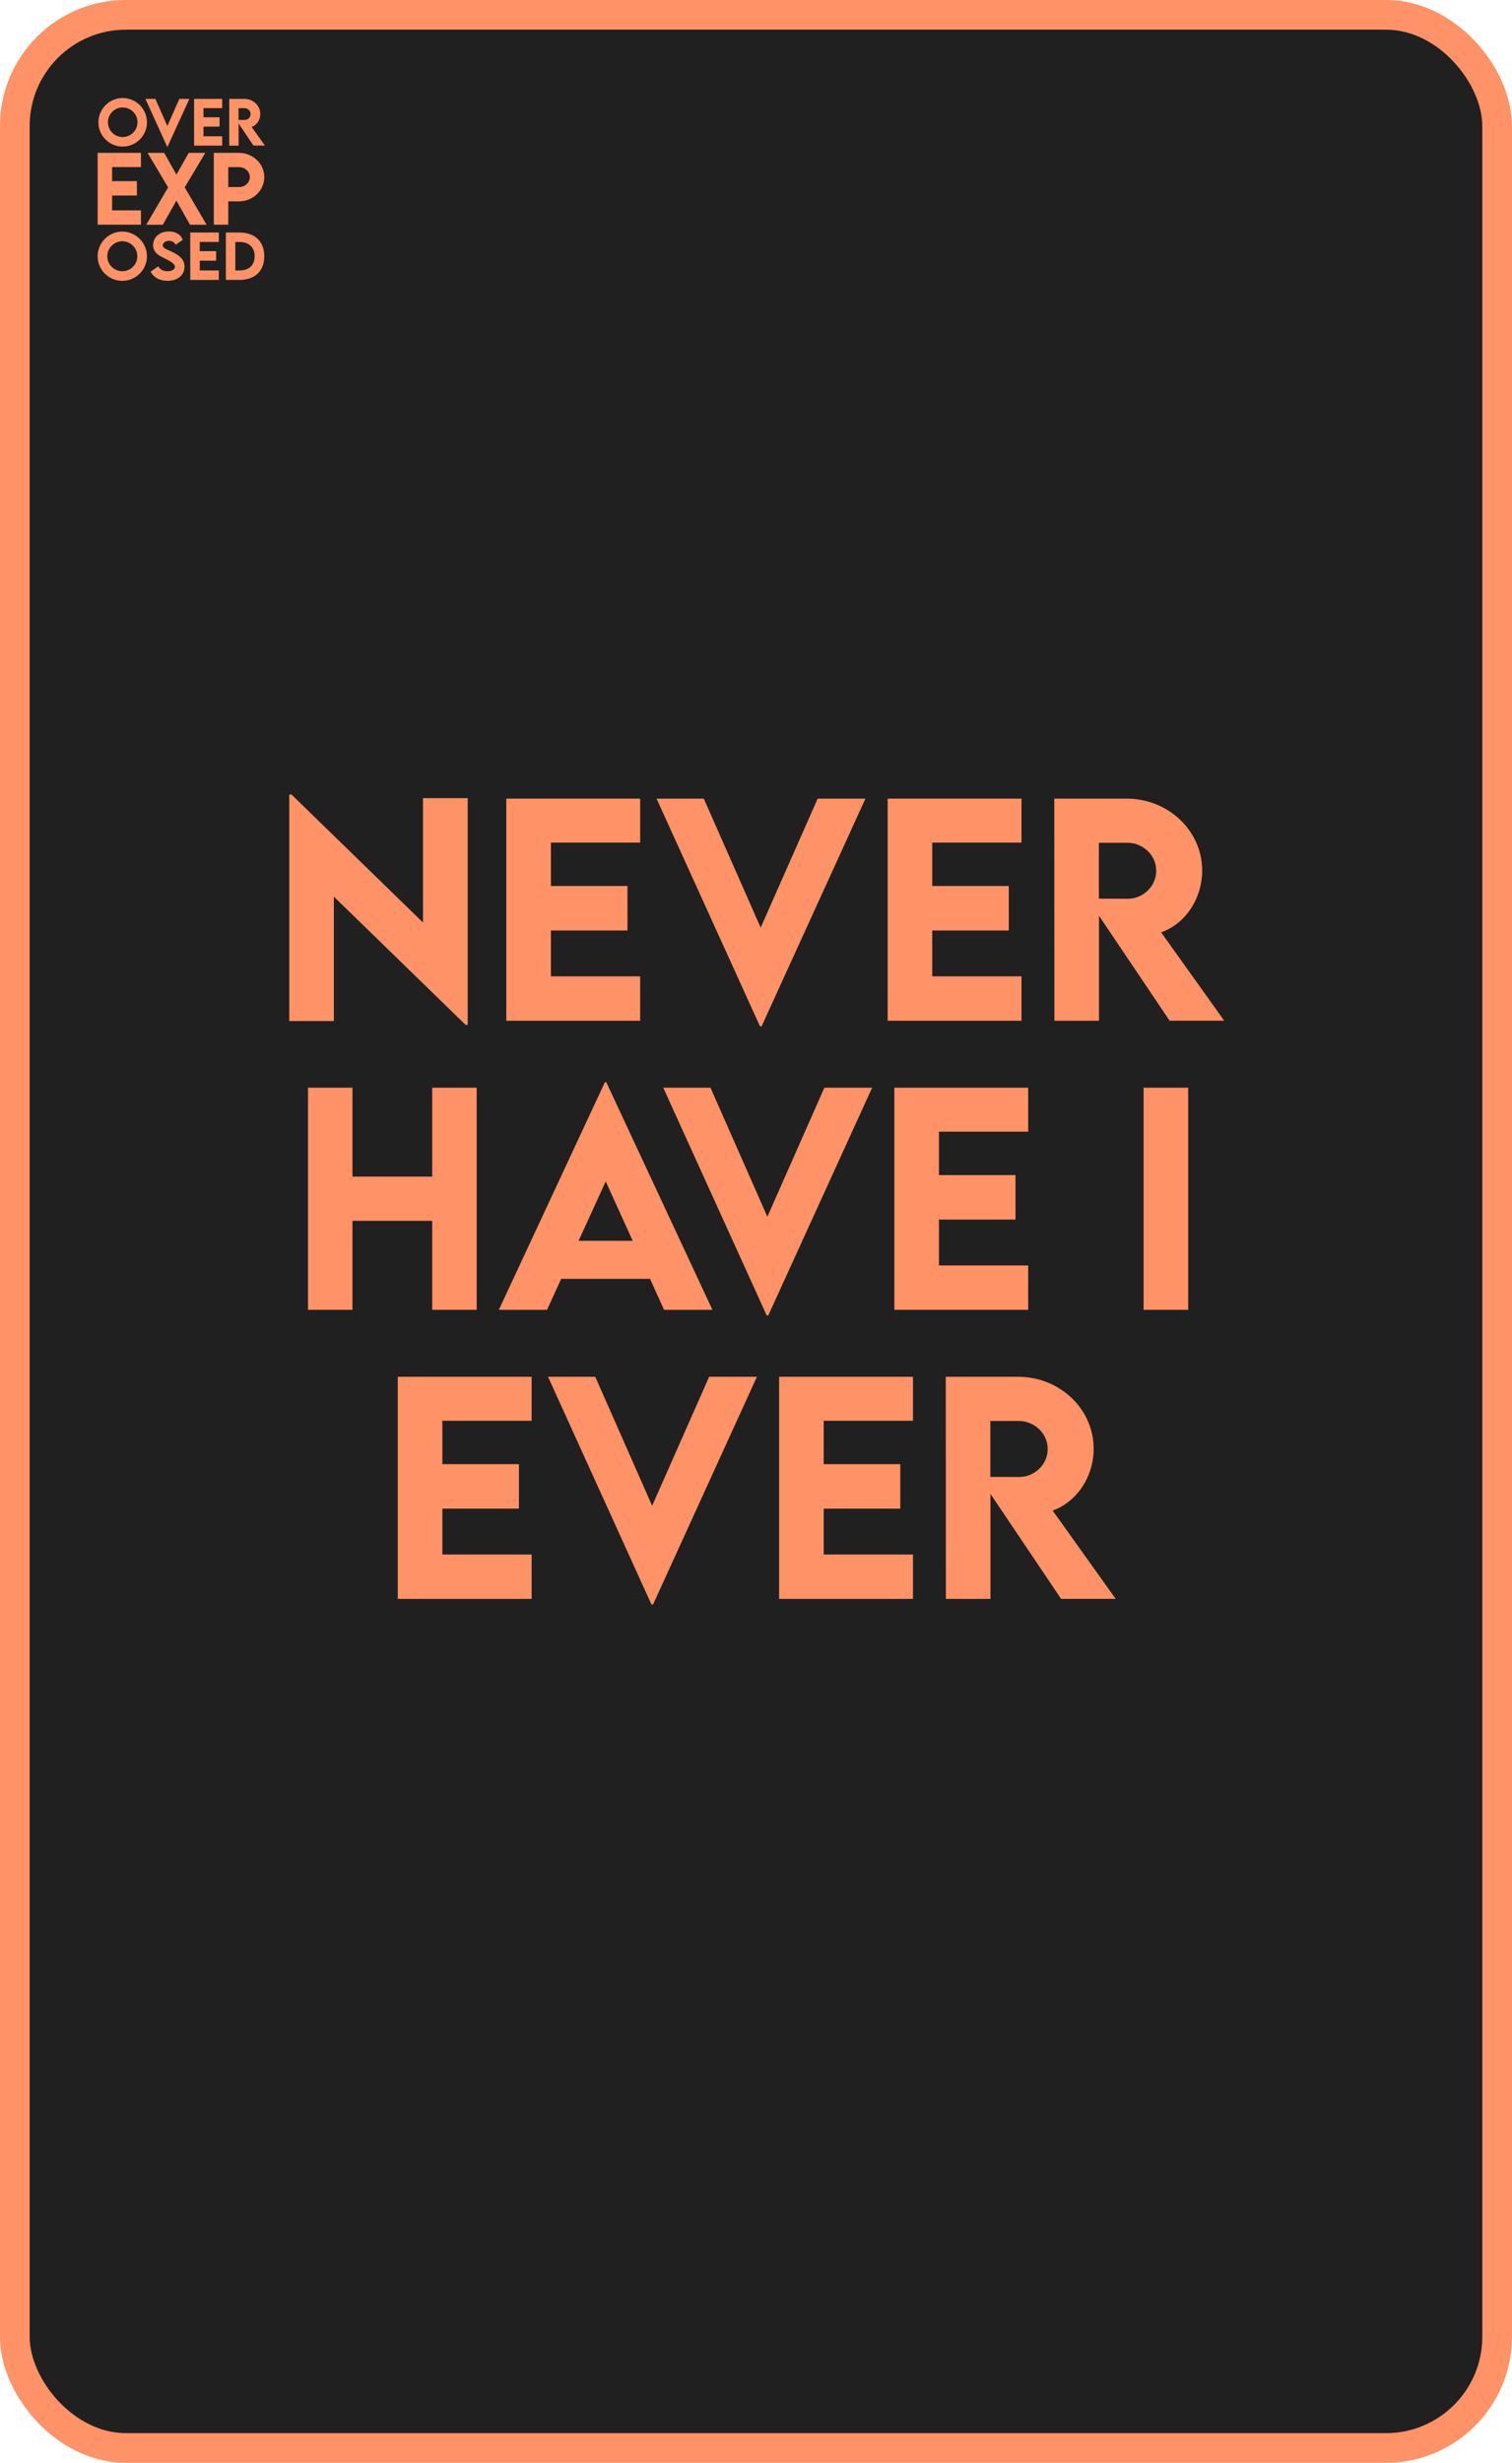 <?xml version="1.0" encoding="UTF-8"?>
<svg id="Layer_2" xmlns="http://www.w3.org/2000/svg" viewBox="0 0 257.33 418.91">
  <defs>
    <style>
      .cls-1 {
        fill: none;
        stroke: #ff9266;
        stroke-linecap: round;
        stroke-linejoin: round;
        stroke-width: 5.05px;
      }

      .cls-2 {
        fill: #ff9266;
      }

      .cls-3 {
        fill: #202020;
      }
    </style>
  </defs>
  <g id="Layer_1-2" data-name="Layer_1">
    <rect class="cls-3" x="2.52" y="2.52" width="252.28" height="413.86" rx="18.92" ry="18.92"/>
    <rect class="cls-1" x="2.52" y="2.52" width="252.28" height="413.86" rx="18.92" ry="18.92"/>
    <g>
      <path class="cls-2" d="M79.6,135.75v38.58h-.35l-22.43-21.82v21.16h-7.59v-38.53h.38l22.38,21.77v-21.16h7.62Z"/>
      <path class="cls-2" d="M93.76,143.32v7.38h13.03v7.57h-13.03v7.8h15.19v7.55h-22.78v-37.78h22.78v7.48h-15.19Z"/>
      <path class="cls-2" d="M147.29,135.84l-17.67,38.72h-.28l-17.6-38.72h8.04l9.68,21.94,9.7-21.94h8.13Z"/>
      <path class="cls-2" d="M158.66,143.32v7.38h13.03v7.57h-13.03v7.8h15.19v7.55h-22.78v-37.78h22.78v7.48h-15.19Z"/>
      <path class="cls-2" d="M199.06,173.62l-12.02-17.86v17.86h-7.59l-.02-37.78h12.33c7.05,0,12.84,5.44,12.84,12.23,0,4.85-2.93,9.09-6.98,10.52l10.73,15.02h-9.28ZM187.02,152.85l4.88.02c2.58.02,4.88-2.06,4.88-4.76s-2.32-4.76-4.88-4.76h-4.88v9.49Z"/>
    </g>
    <g>
      <path class="cls-2" d="M81.13,185.01v37.78h-7.57v-15.14h-13.57v15.14h-7.57v-37.78h7.57v15.12h13.57v-15.12h7.57Z"/>
      <path class="cls-2" d="M110.63,217.52h-15.12l-2.41,5.27h-8.2l18.05-38.72h.23l18.07,38.72h-8.23l-2.39-5.27ZM107.68,211.05l-4.59-10.1-4.62,10.1h9.21Z"/>
      <path class="cls-2" d="M148.43,185.01l-17.67,38.72h-.28l-17.6-38.72h8.04l9.68,21.94,9.7-21.94h8.13Z"/>
      <path class="cls-2" d="M159.8,192.49v7.38h13.03v7.57h-13.03v7.8h15.19v7.55h-22.78v-37.78h22.78v7.48h-15.19Z"/>
      <path class="cls-2" d="M194.63,185.01h7.59v37.78h-7.59v-37.78Z"/>
    </g>
    <g>
      <path class="cls-2" d="M75.29,241.66v7.38h13.03v7.57h-13.03v7.8h15.19v7.55h-22.78v-37.78h22.78v7.48h-15.19Z"/>
      <path class="cls-2" d="M128.82,234.18l-17.67,38.72h-.28l-17.6-38.72h8.04l9.68,21.94,9.7-21.94h8.13Z"/>
      <path class="cls-2" d="M140.19,241.66v7.38h13.03v7.57h-13.03v7.8h15.19v7.55h-22.78v-37.78h22.78v7.48h-15.19Z"/>
      <path class="cls-2" d="M180.59,271.96l-12.02-17.86v17.86h-7.59l-.02-37.78h12.33c7.05,0,12.84,5.44,12.84,12.23,0,4.85-2.93,9.09-6.98,10.52l10.73,15.02h-9.28ZM168.55,251.2l4.88.02c2.58.02,4.88-2.06,4.88-4.76s-2.32-4.76-4.88-4.76h-4.88v9.49Z"/>
    </g>
    <g>
      <path class="cls-2" d="M19.08,28.42v2.39h4.22v2.45h-4.22v2.52h4.91v2.44h-7.37v-12.22h7.37v2.42h-4.91Z"/>
      <path class="cls-2" d="M28.61,31.88l-3.49-5.88h2.82l2.09,3.7,2.09-3.7h2.82l-3.5,5.87,3.72,6.36h-2.82l-2.32-4.1-2.31,4.1h-2.82l3.72-6.35Z"/>
      <path class="cls-2" d="M36.39,26h4.29c2.37,0,4.3,1.86,4.3,4.13s-1.93,4.12-4.3,4.12h-1.83v3.97h-2.46v-12.22ZM42.52,30.11c0-.93-.83-1.68-1.84-1.68h-1.83v3.38h1.83c1.02.02,1.84-.76,1.84-1.71Z"/>
    </g>
    <g>
      <path class="cls-2" d="M16.75,20.81c0-2.28,1.86-4.14,4.13-4.14s4.13,1.86,4.13,4.14-1.86,4.12-4.14,4.12-4.12-1.85-4.12-4.12ZM23.4,20.8c0-1.39-1.13-2.52-2.52-2.52s-2.51,1.13-2.51,2.52,1.13,2.51,2.51,2.51,2.52-1.13,2.52-2.51Z"/>
      <path class="cls-2" d="M32.23,16.82l-3.72,8.14h-.06l-3.7-8.14h1.69l2.04,4.61,2.04-4.61h1.71Z"/>
      <path class="cls-2" d="M34.63,18.4v1.55h2.74v1.59h-2.74v1.64h3.19v1.59h-4.79v-7.95h4.79v1.57h-3.19Z"/>
      <path class="cls-2" d="M43.14,24.77l-2.53-3.76v3.76h-1.6v-7.95s2.59,0,2.59,0c1.48,0,2.7,1.14,2.7,2.57,0,1.02-.62,1.91-1.47,2.21l2.26,3.16h-1.95ZM40.6,20.4h1.03c.54.01,1.02-.43,1.02-1s-.49-1-1.02-1h-1.03v2Z"/>
    </g>
    <path class="cls-2" d="M20.81,46.13c-1.4,0-2.55-1.15-2.55-2.54s1.15-2.56,2.55-2.56,2.56,1.15,2.56,2.56-1.15,2.54-2.56,2.54ZM20.81,47.77c2.31,0,4.2-1.88,4.2-4.18s-1.89-4.2-4.2-4.2-4.19,1.89-4.19,4.2,1.89,4.18,4.18,4.18Z"/>
    <path class="cls-2" d="M28.48,47.77c1.72,0,2.92-.93,2.92-2.41,0-1.24-.84-1.92-2.17-2.55-.92-.43-1.53-.6-1.53-1.08,0-.41.45-.77,1.05-.77.45,0,.91.2,1.15.67l1.2-.83c-.36-.98-1.27-1.43-2.38-1.43-1.48,0-2.66.92-2.66,2.32,0,1.28.99,1.78,1.9,2.23.85.42,1.81.89,1.81,1.47,0,.43-.51.74-1.27.74-.7,0-1.21-.26-1.57-.83l-1.3.91c.54,1,1.52,1.55,2.84,1.55Z"/>
    <polygon class="cls-2" points="37.24 41.15 37.24 39.55 32.38 39.55 32.38 47.61 37.24 47.61 37.24 46 34 46 34 44.34 36.78 44.34 36.78 42.72 34 42.72 34 41.15 37.24 41.15"/>
    <path class="cls-2" d="M40.79,46h-.74v-4.84h.72c1.6,0,2.57.92,2.57,2.43s-.96,2.41-2.55,2.41ZM40.78,39.55h-2.34v8.06h2.34c2.61,0,4.2-1.52,4.2-4.02s-1.59-4.04-4.2-4.04Z"/>
  </g>
</svg>
